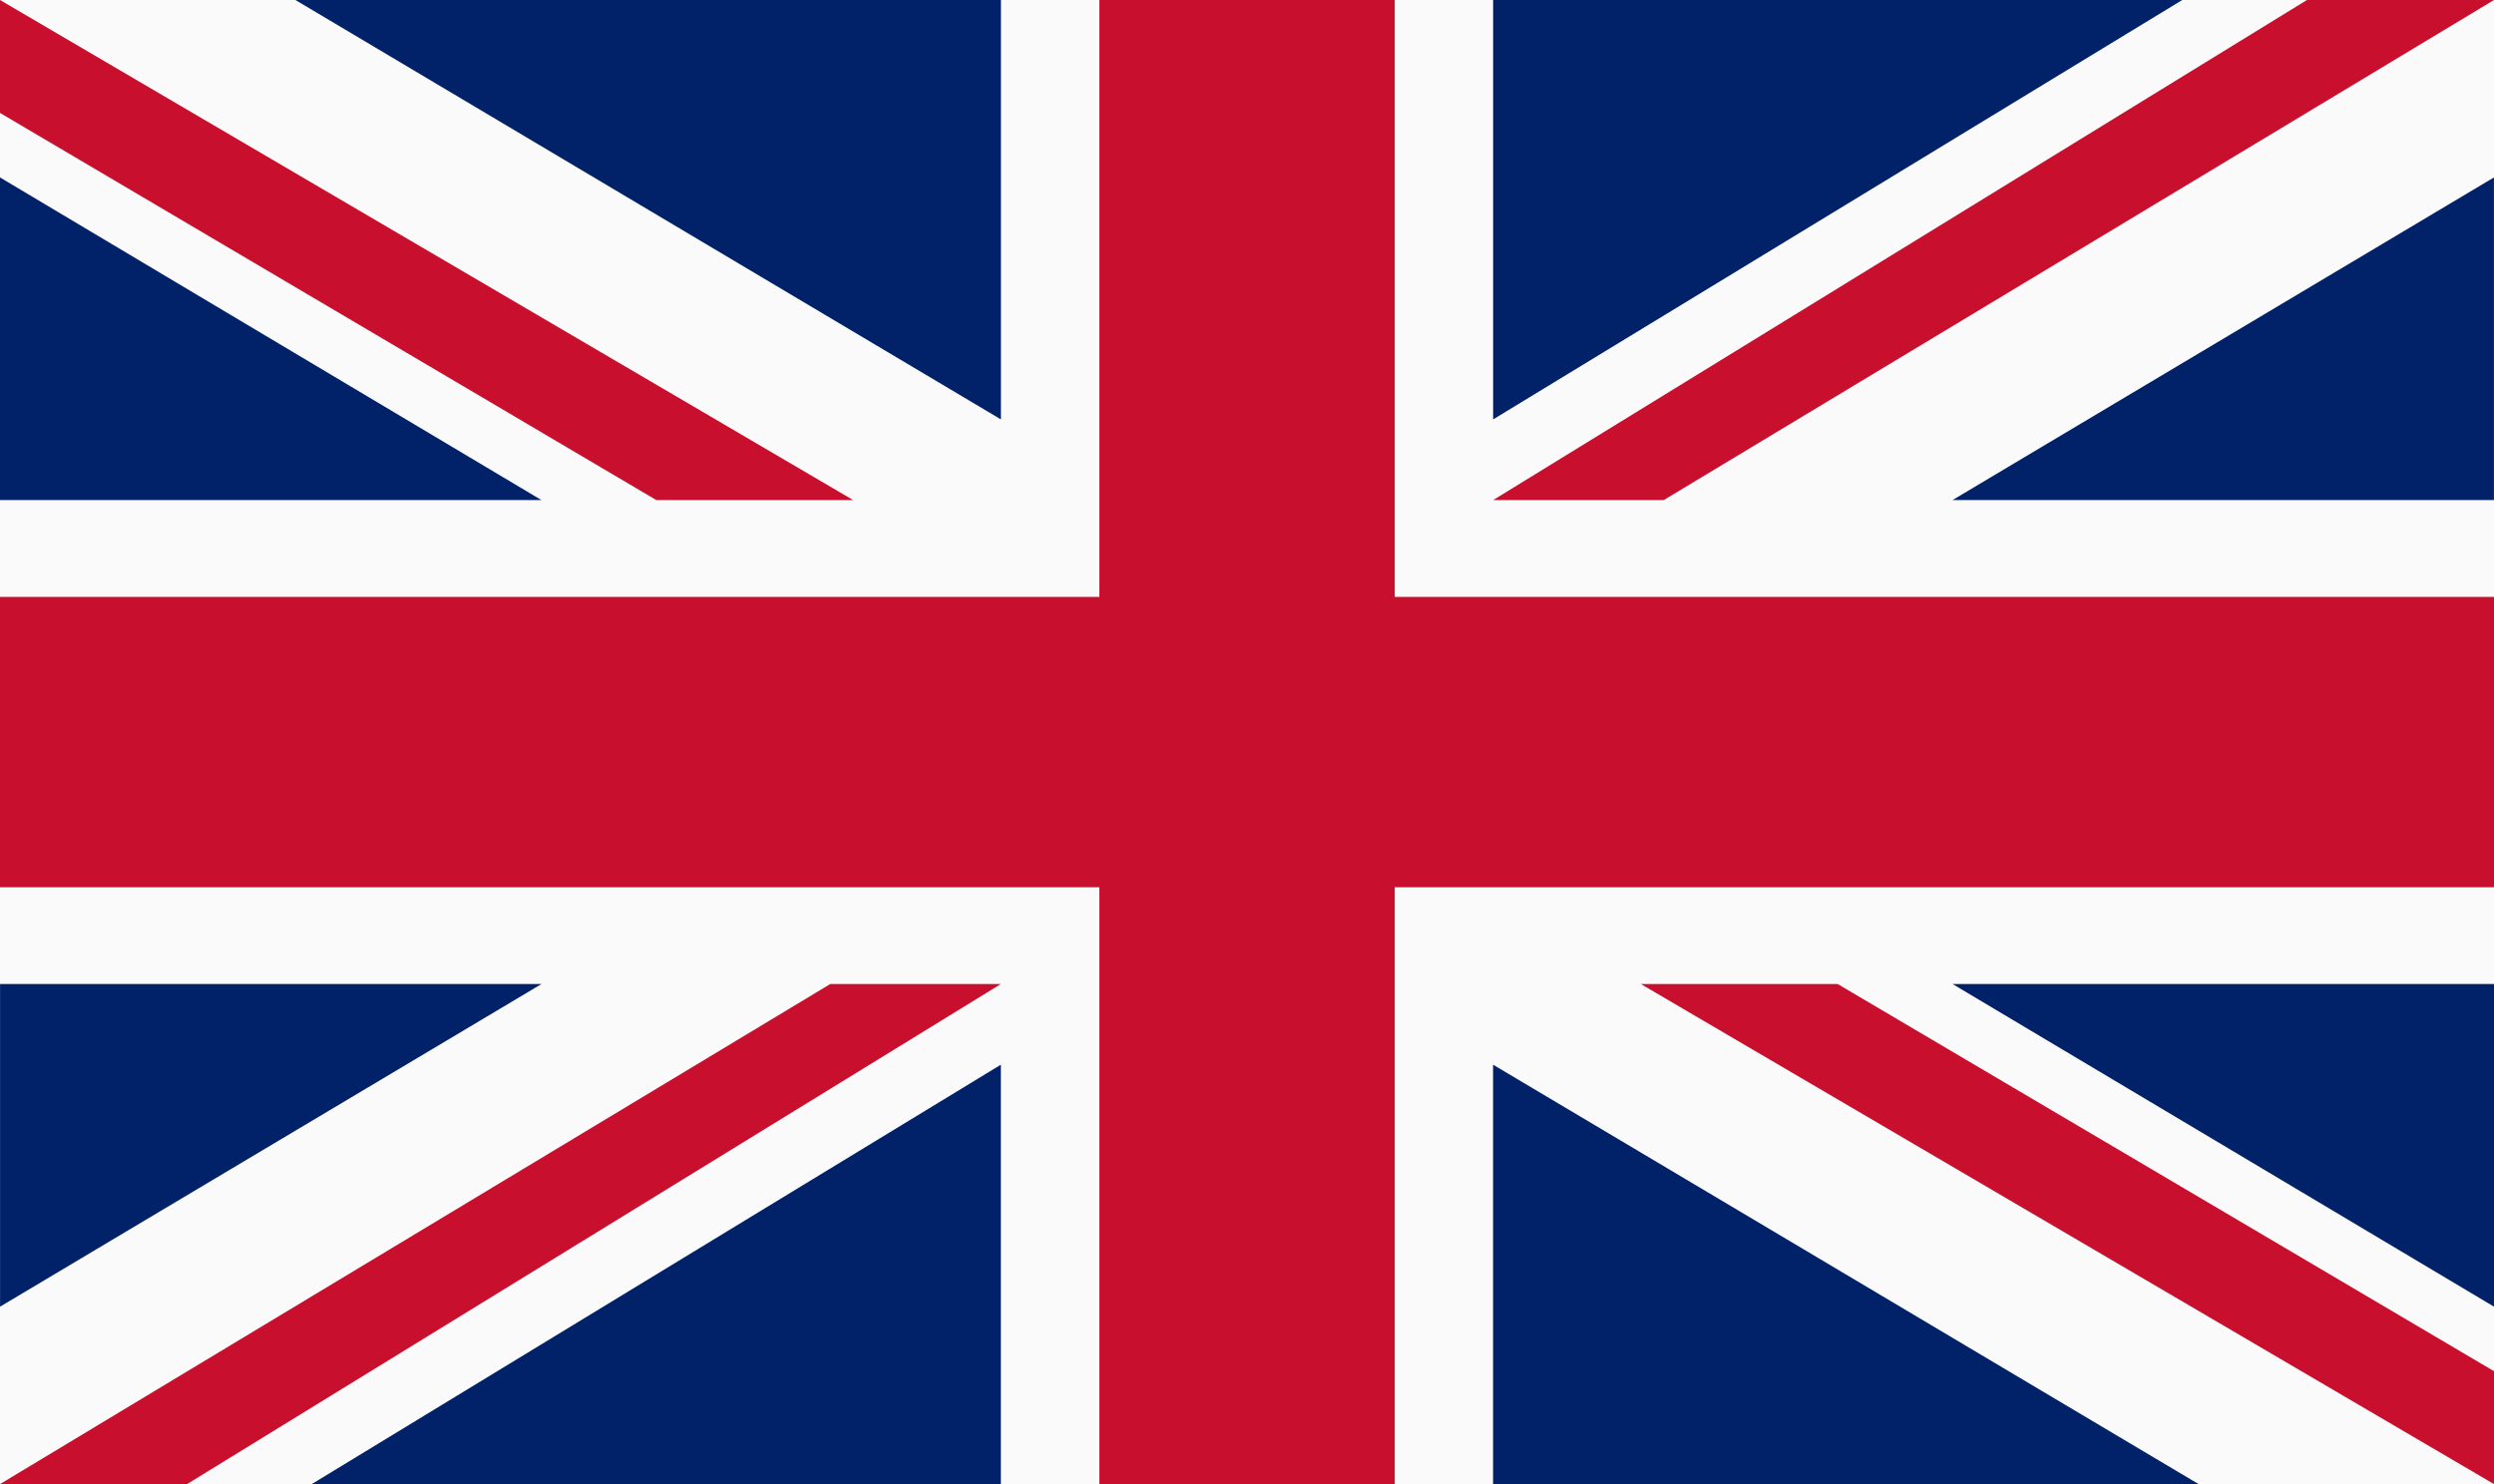 <svg width="42" height="25" viewBox="0 0 42 25" fill="none" xmlns="http://www.w3.org/2000/svg">
<rect width="42" height="25" fill="#FAFAFA"/>
<path fill-rule="evenodd" clip-rule="evenodd" d="M42 22.011V16.576H32.882L42 22.011Z" fill="#012169"/>
<path fill-rule="evenodd" clip-rule="evenodd" d="M30.947 16.576L42 23.098L42 25L27.632 16.576H30.947Z" fill="#C8102E"/>
<path fill-rule="evenodd" clip-rule="evenodd" d="M25.144 25H37.025L25.144 17.935V25Z" fill="#012169"/>
<path fill-rule="evenodd" clip-rule="evenodd" d="M16.855 25H5.25L16.855 17.935L16.855 25Z" fill="#012169"/>
<path fill-rule="evenodd" clip-rule="evenodd" d="M16.855 16.576L3.15 25L0 25L13.982 16.576H16.855Z" fill="#C8102E"/>
<path fill-rule="evenodd" clip-rule="evenodd" d="M0.001 22.011V16.576H9.119L0.001 22.011Z" fill="#012169"/>
<rect y="10.055" width="42" height="4.891" fill="#C8102E"/>
<rect x="18.514" width="4.974" height="25" fill="#C8102E"/>
<path fill-rule="evenodd" clip-rule="evenodd" d="M41.999 2.989V8.424H32.881L41.999 2.989Z" fill="#012169"/>
<path fill-rule="evenodd" clip-rule="evenodd" d="M25.145 8.424L38.85 0L42 0L28.018 8.424H25.145Z" fill="#C8102E"/>
<path fill-rule="evenodd" clip-rule="evenodd" d="M25.145 0H36.75L25.145 7.065L25.145 0Z" fill="#012169"/>
<path fill-rule="evenodd" clip-rule="evenodd" d="M16.856 0H4.975L16.856 7.065V0Z" fill="#012169"/>
<path fill-rule="evenodd" clip-rule="evenodd" d="M11.053 8.424L0 1.902L0 0L14.368 8.424H11.053Z" fill="#C8102E"/>
<path fill-rule="evenodd" clip-rule="evenodd" d="M0 2.989V8.424H9.118L0 2.989Z" fill="#012169"/>
</svg>
